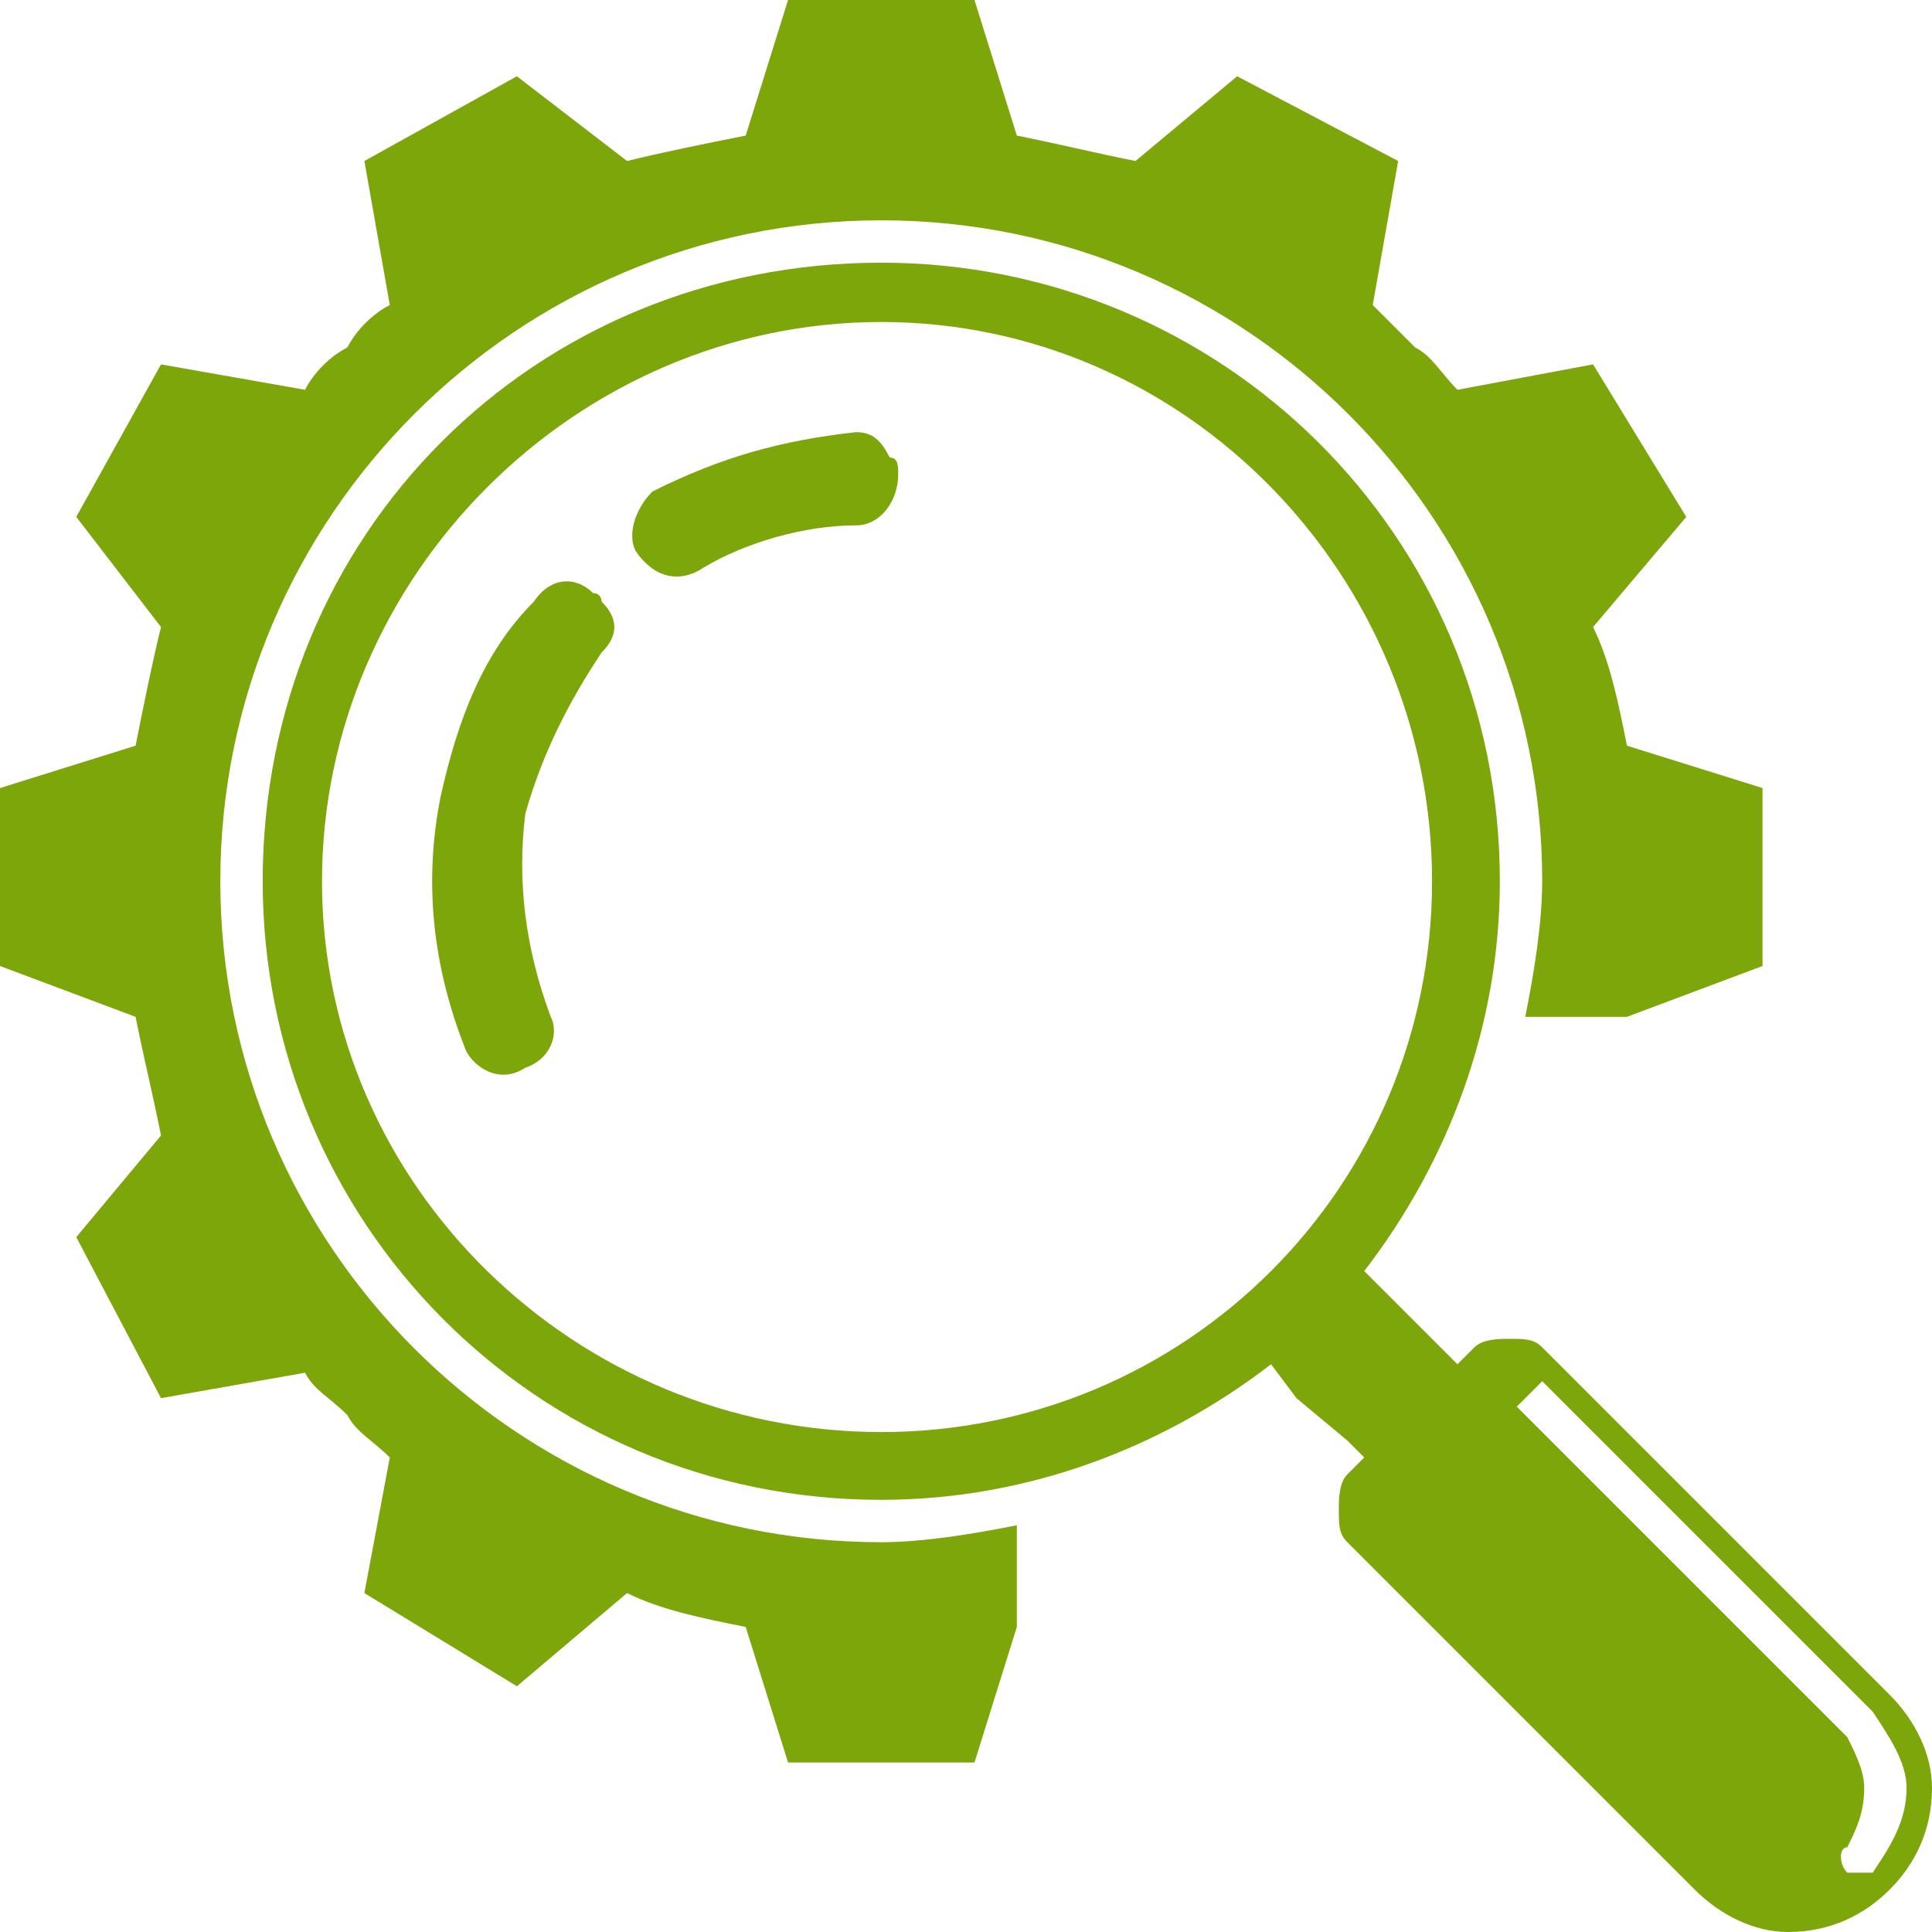 <?xml version="1.0" encoding="UTF-8"?>
<!DOCTYPE svg PUBLIC "-//W3C//DTD SVG 1.1//EN" "http://www.w3.org/Graphics/SVG/1.1/DTD/svg11.dtd">
<!-- Creator: CorelDRAW X8 -->
<svg xmlns="http://www.w3.org/2000/svg" xml:space="preserve" width="100%" height="100%" version="1.1" style="shape-rendering:geometricPrecision; text-rendering:geometricPrecision; image-rendering:optimizeQuality; fill-rule:evenodd; clip-rule:evenodd"
viewBox="0 0 228 228"
 xmlns:xlink="http://www.w3.org/1999/xlink">
 <defs>
  <style type="text/css">
   <![CDATA[
    .fil0 {fill:#7da60a}
   ]]>
  </style>
 </defs>
 <g id="Слой_x0020_1">
  <path class="fil0" d="M150 161l3 4 6 5 2 2 -2 2c-1,1 -1,3 -1,4 0,2 0,3 1,4l2 2 20 -20 1 -1 39 39c2,3 4,6 4,9 0,4 -2,7 -4,10 -1,0 -1,0 -2,0 0,0 -1,0 -1,0 -1,-1 -1,-3 0,-3 1,-2 2,-4 2,-7 0,-2 -1,-4 -2,-6l-39 -39 0 0 2 -2 -20 20 39 39c3,3 7,5 11,5 5,0 9,-2 12,-5 3,-3 5,-7 5,-12 0,-4 -2,-8 -5,-11l-39 -39 -2 -2c-1,-1 -2,-1 -4,-1 -1,0 -3,0 -4,1l-2 2 -11 -11c10,-13 16,-29 16,-46 0,-41 -33,-73 -73,-73 -41,0 -73,32 -73,73 0,40 32,73 73,73 17,0 33,-6 46,-16zm-30 31c0,0 0,0 0,0l0 -12c-5,1 -11,2 -16,2 -43,0 -78,-35 -78,-78 0,-43 35,-78 78,-78 43,0 78,35 78,78 0,5 -1,11 -2,16l12 0 16 -6 0 -21 -16 -5 0 0c-1,-5 -2,-10 -4,-14l11 -13 -11 -18 -16 3 0 0c-2,-2 -3,-4 -5,-5 -2,-2 -4,-4 -5,-5l0 0 3 -17 -19 -10 -12 10c-5,-1 -9,-2 -14,-3l0 0 -5 -16 -22 0 -5 16 0 0c-5,1 -10,2 -14,3l-13 -10 -18 10 3 17 0 0c-2,1 -4,3 -5,5 -2,1 -4,3 -5,5l0 0 -17 -3 -10 18 10 13c-1,4 -2,9 -3,14l0 0 -16 5 0 21 16 6 0 0c1,5 2,9 3,14l-10 12 10 19 17 -3 0 0c1,2 3,3 5,5 1,2 3,3 5,5l-3 16 18 11 13 -11c4,2 9,3 14,4l0 0 5 16 22 0 5 -16 0 0 0 0zm-49 -121c0,0 0,-1 -1,-1 -2,-2 -5,-2 -7,1 -6,6 -9,14 -11,23 -2,10 -1,20 3,30 1,2 4,4 7,2 3,-1 4,-4 3,-6 -3,-8 -4,-16 -3,-24 2,-7 5,-13 9,-19 2,-2 2,-4 0,-6zm34 -17c-1,-2 -2,-3 -4,-3 -9,1 -16,3 -24,7 -2,2 -3,5 -2,7 2,3 5,4 8,2 5,-3 12,-5 18,-5 3,0 5,-3 5,-6 0,-1 0,-2 -1,-2zm-1 115c36,0 65,-29 65,-65 0,-36 -29,-66 -65,-66 -36,0 -66,30 -66,66 0,36 30,65 66,65z"/>
 </g>
</svg>
